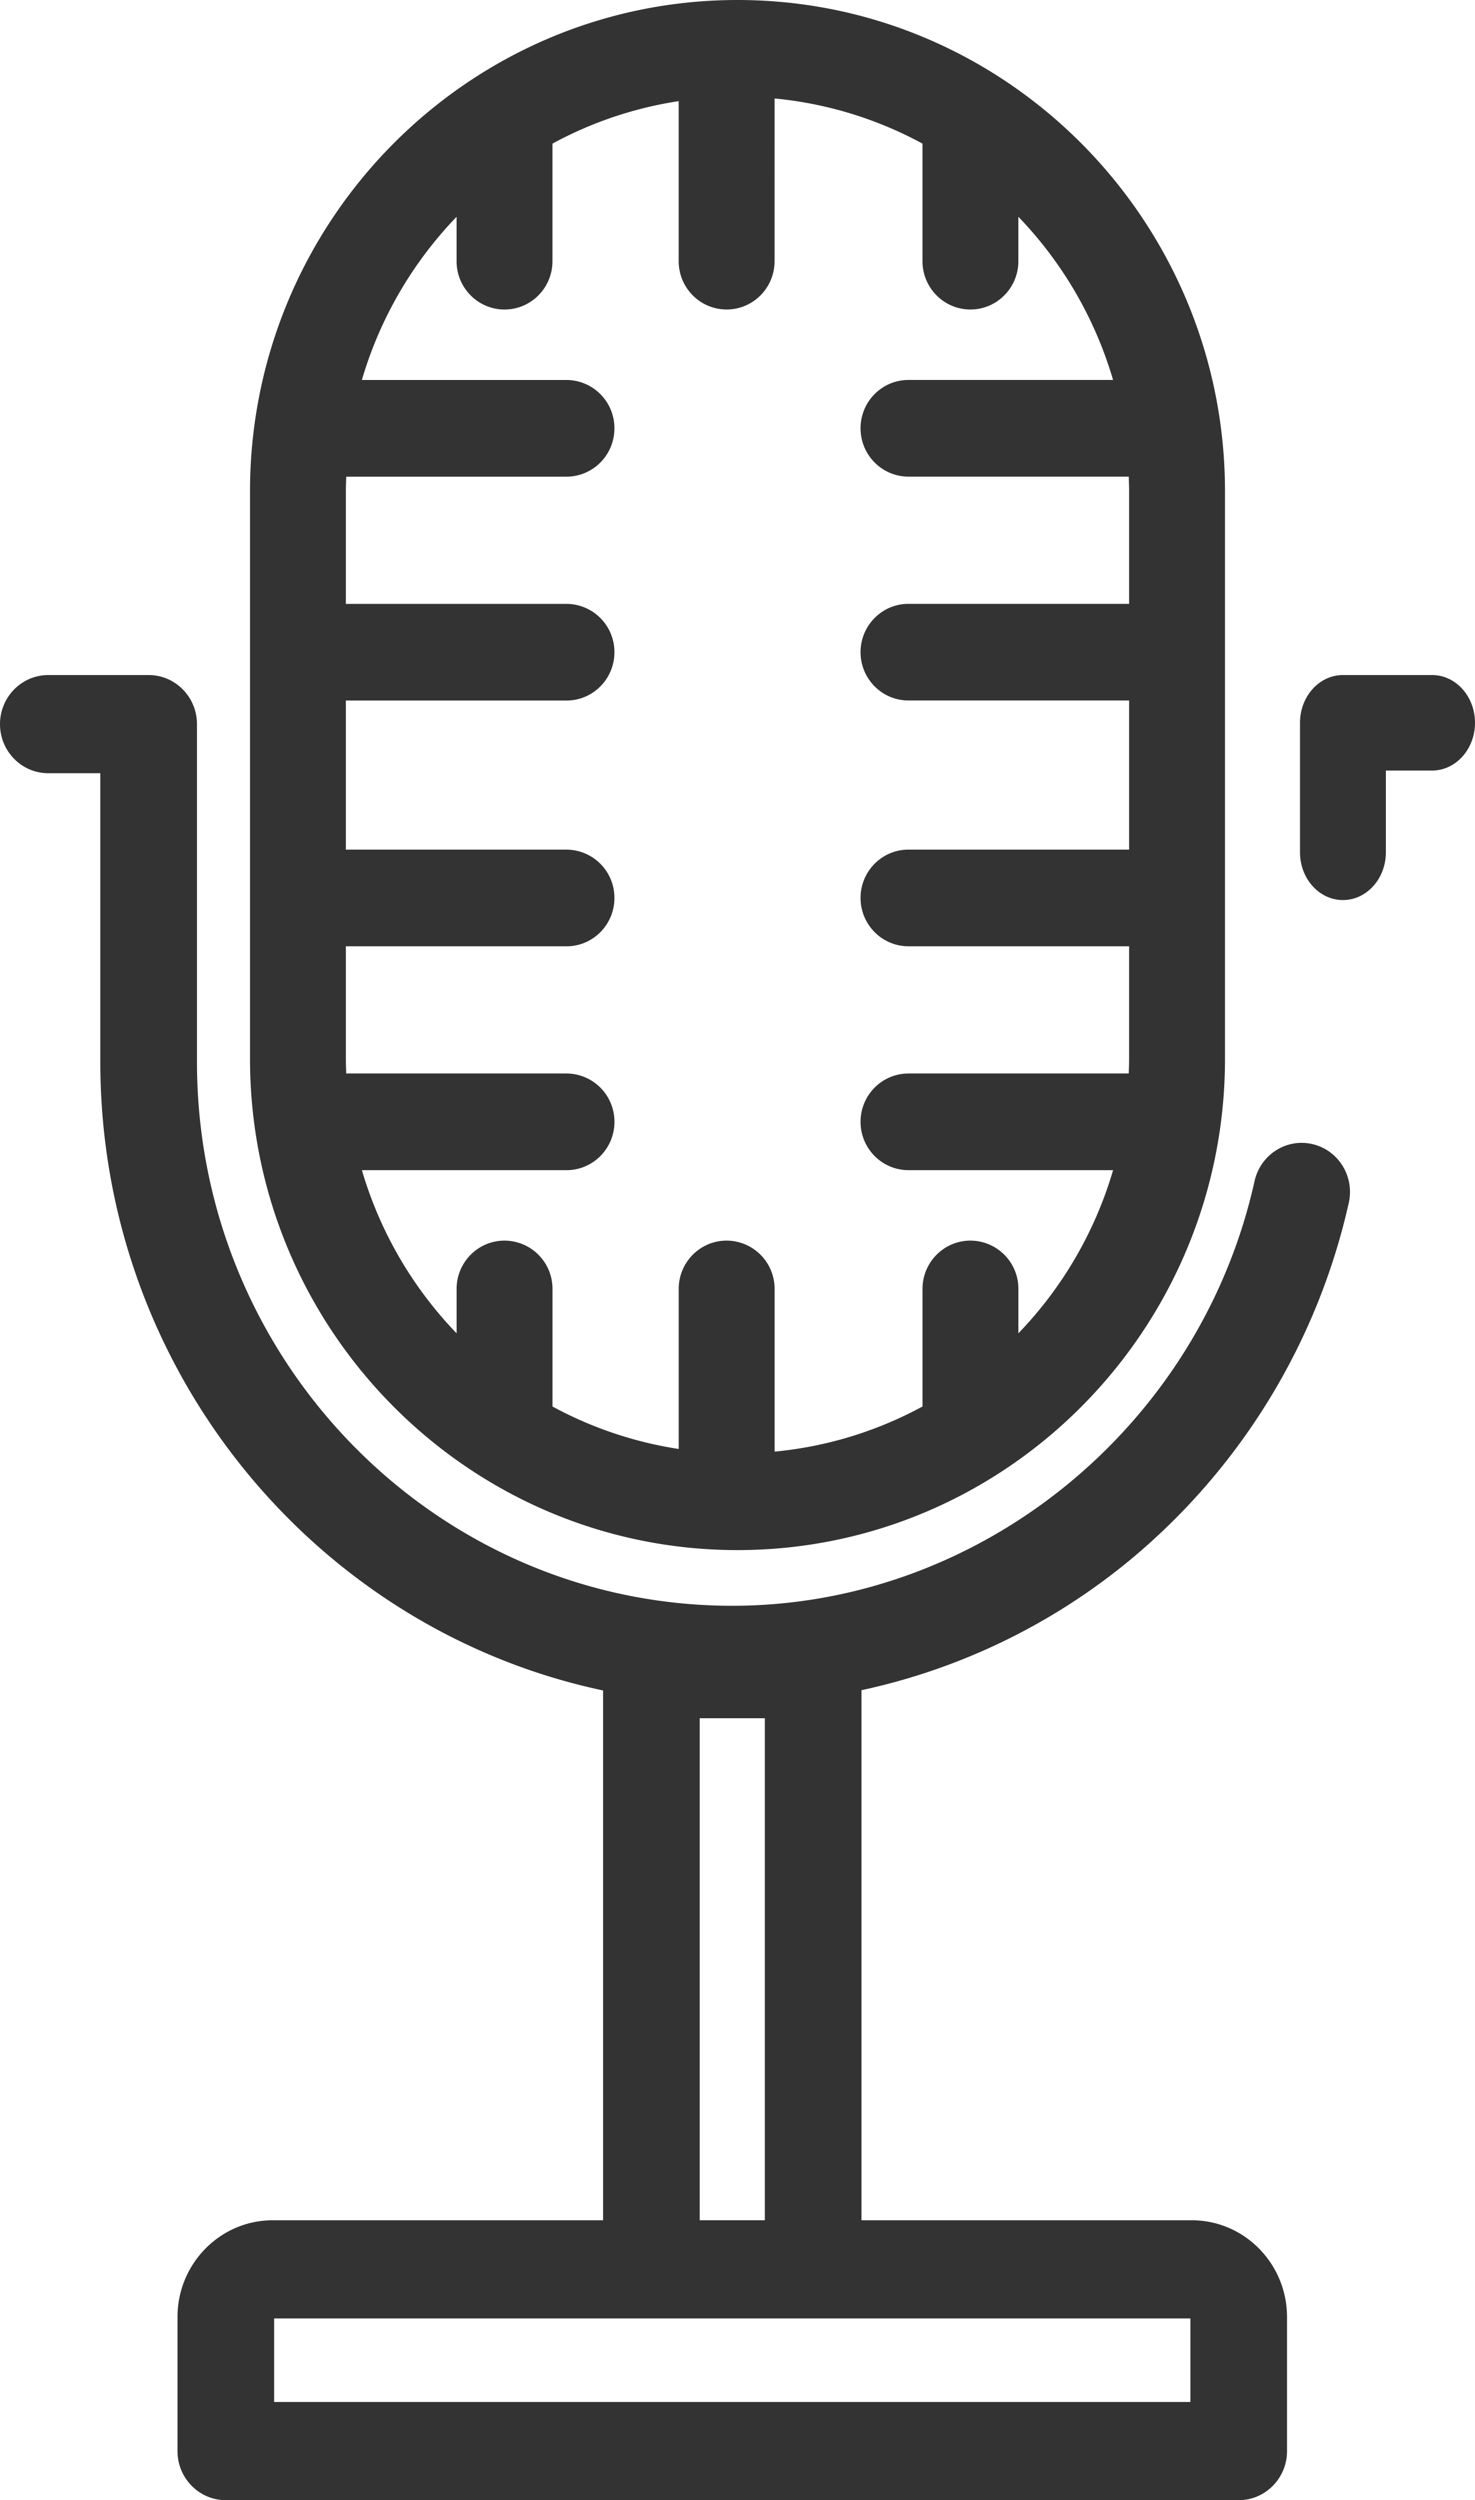 <svg xmlns="http://www.w3.org/2000/svg" width="59" height="100" viewBox="0 0 59 100">
    <g fill="#333" fill-rule="nonzero">
        <path d="M45.172 62.42a25.92 25.92 0 0 0 8.78-14.312c.235-1.058-.418-2.11-1.46-2.348-1.04-.239-2.075.425-2.31 1.483-2.189 9.841-10.975 16.984-20.892 16.984-11.806 0-21.411-9.757-21.411-21.75V28.964C7.879 27.88 7.013 27 5.946 27H1.933C.865 27 0 27.88 0 28.963c0 1.085.865 1.964 1.933 1.964h2.08v11.55c0 12.36 8.641 22.707 20.11 25.137v21.191H10.908c-2.1 0-3.808 1.736-3.808 3.869v5.363c0 1.084.865 1.963 1.932 1.963H30.26v-3.927H10.966v-3.341h36.649v3.341h-17.93c-1.068 0-1.933.88-1.933 1.964S28.617 100 29.685 100h19.863c1.067 0 1.933-.88 1.933-1.963v-5.363c0-2.133-1.709-3.869-3.809-3.869H34.46V67.603a25.176 25.176 0 0 0 10.713-5.184zM30.593 88.804h-2.605v-20.08h2.605v20.08z"/>
        <path d="M29.5 0C18.748 0 10 8.817 10 19.656v22.688C10 53.183 18.748 62 29.5 62S49 53.183 49 42.344V19.656C49 8.817 40.252 0 29.5 0zm15.664 24.152H36.34c-1.059 0-1.918.866-1.918 1.933 0 1.068.86 1.933 1.918 1.933h8.824v5.964H36.34c-1.059 0-1.918.866-1.918 1.933 0 1.068.86 1.934 1.918 1.934h8.824v4.495c0 .199-.008.396-.015.593H36.34c-1.06 0-1.918.865-1.918 1.933s.859 1.933 1.918 1.933h8.184a15.821 15.821 0 0 1-3.788 6.526v-1.774a1.926 1.926 0 0 0-1.918-1.934c-1.06 0-1.918.866-1.918 1.934v4.701a15.457 15.457 0 0 1-5.916 1.805v-6.506a1.926 1.926 0 0 0-1.918-1.934c-1.06 0-1.918.866-1.918 1.934v6.4a15.46 15.46 0 0 1-5.048-1.699v-4.701a1.926 1.926 0 0 0-1.918-1.934c-1.06 0-1.918.866-1.918 1.934v1.774a15.821 15.821 0 0 1-3.788-6.525h8.184c1.06 0 1.918-.866 1.918-1.934a1.926 1.926 0 0 0-1.918-1.933H13.85c-.007-.197-.015-.394-.015-.593V37.85h8.824c1.06 0 1.918-.866 1.918-1.934a1.926 1.926 0 0 0-1.918-1.933h-8.824V28.02h8.824c1.06 0 1.918-.866 1.918-1.934a1.926 1.926 0 0 0-1.918-1.933h-8.824v-4.496c0-.199.008-.395.015-.592h8.809c1.06 0 1.918-.866 1.918-1.934a1.926 1.926 0 0 0-1.918-1.933h-8.184a15.822 15.822 0 0 1 3.788-6.526v1.774c0 1.068.859 1.934 1.918 1.934 1.06 0 1.918-.866 1.918-1.934V5.744a15.456 15.456 0 0 1 5.048-1.699v6.4c0 1.068.858 1.934 1.918 1.934s1.918-.866 1.918-1.933V3.939c2.123.202 4.123.832 5.916 1.805v4.701c0 1.068.859 1.934 1.918 1.934 1.06 0 1.918-.866 1.918-1.934V8.671a15.821 15.821 0 0 1 3.788 6.526H36.34c-1.06 0-1.918.866-1.918 1.933 0 1.068.859 1.934 1.918 1.934h8.81c.006.197.014.393.014.592v4.496zM57.283 27h-3.566C52.77 27 52 27.855 52 28.91v5.18c0 1.055.769 1.91 1.717 1.91.949 0 1.718-.855 1.718-1.91v-3.27h1.848c.948 0 1.717-.856 1.717-1.91 0-1.055-.769-1.91-1.717-1.91z"/>
    </g>
</svg>
